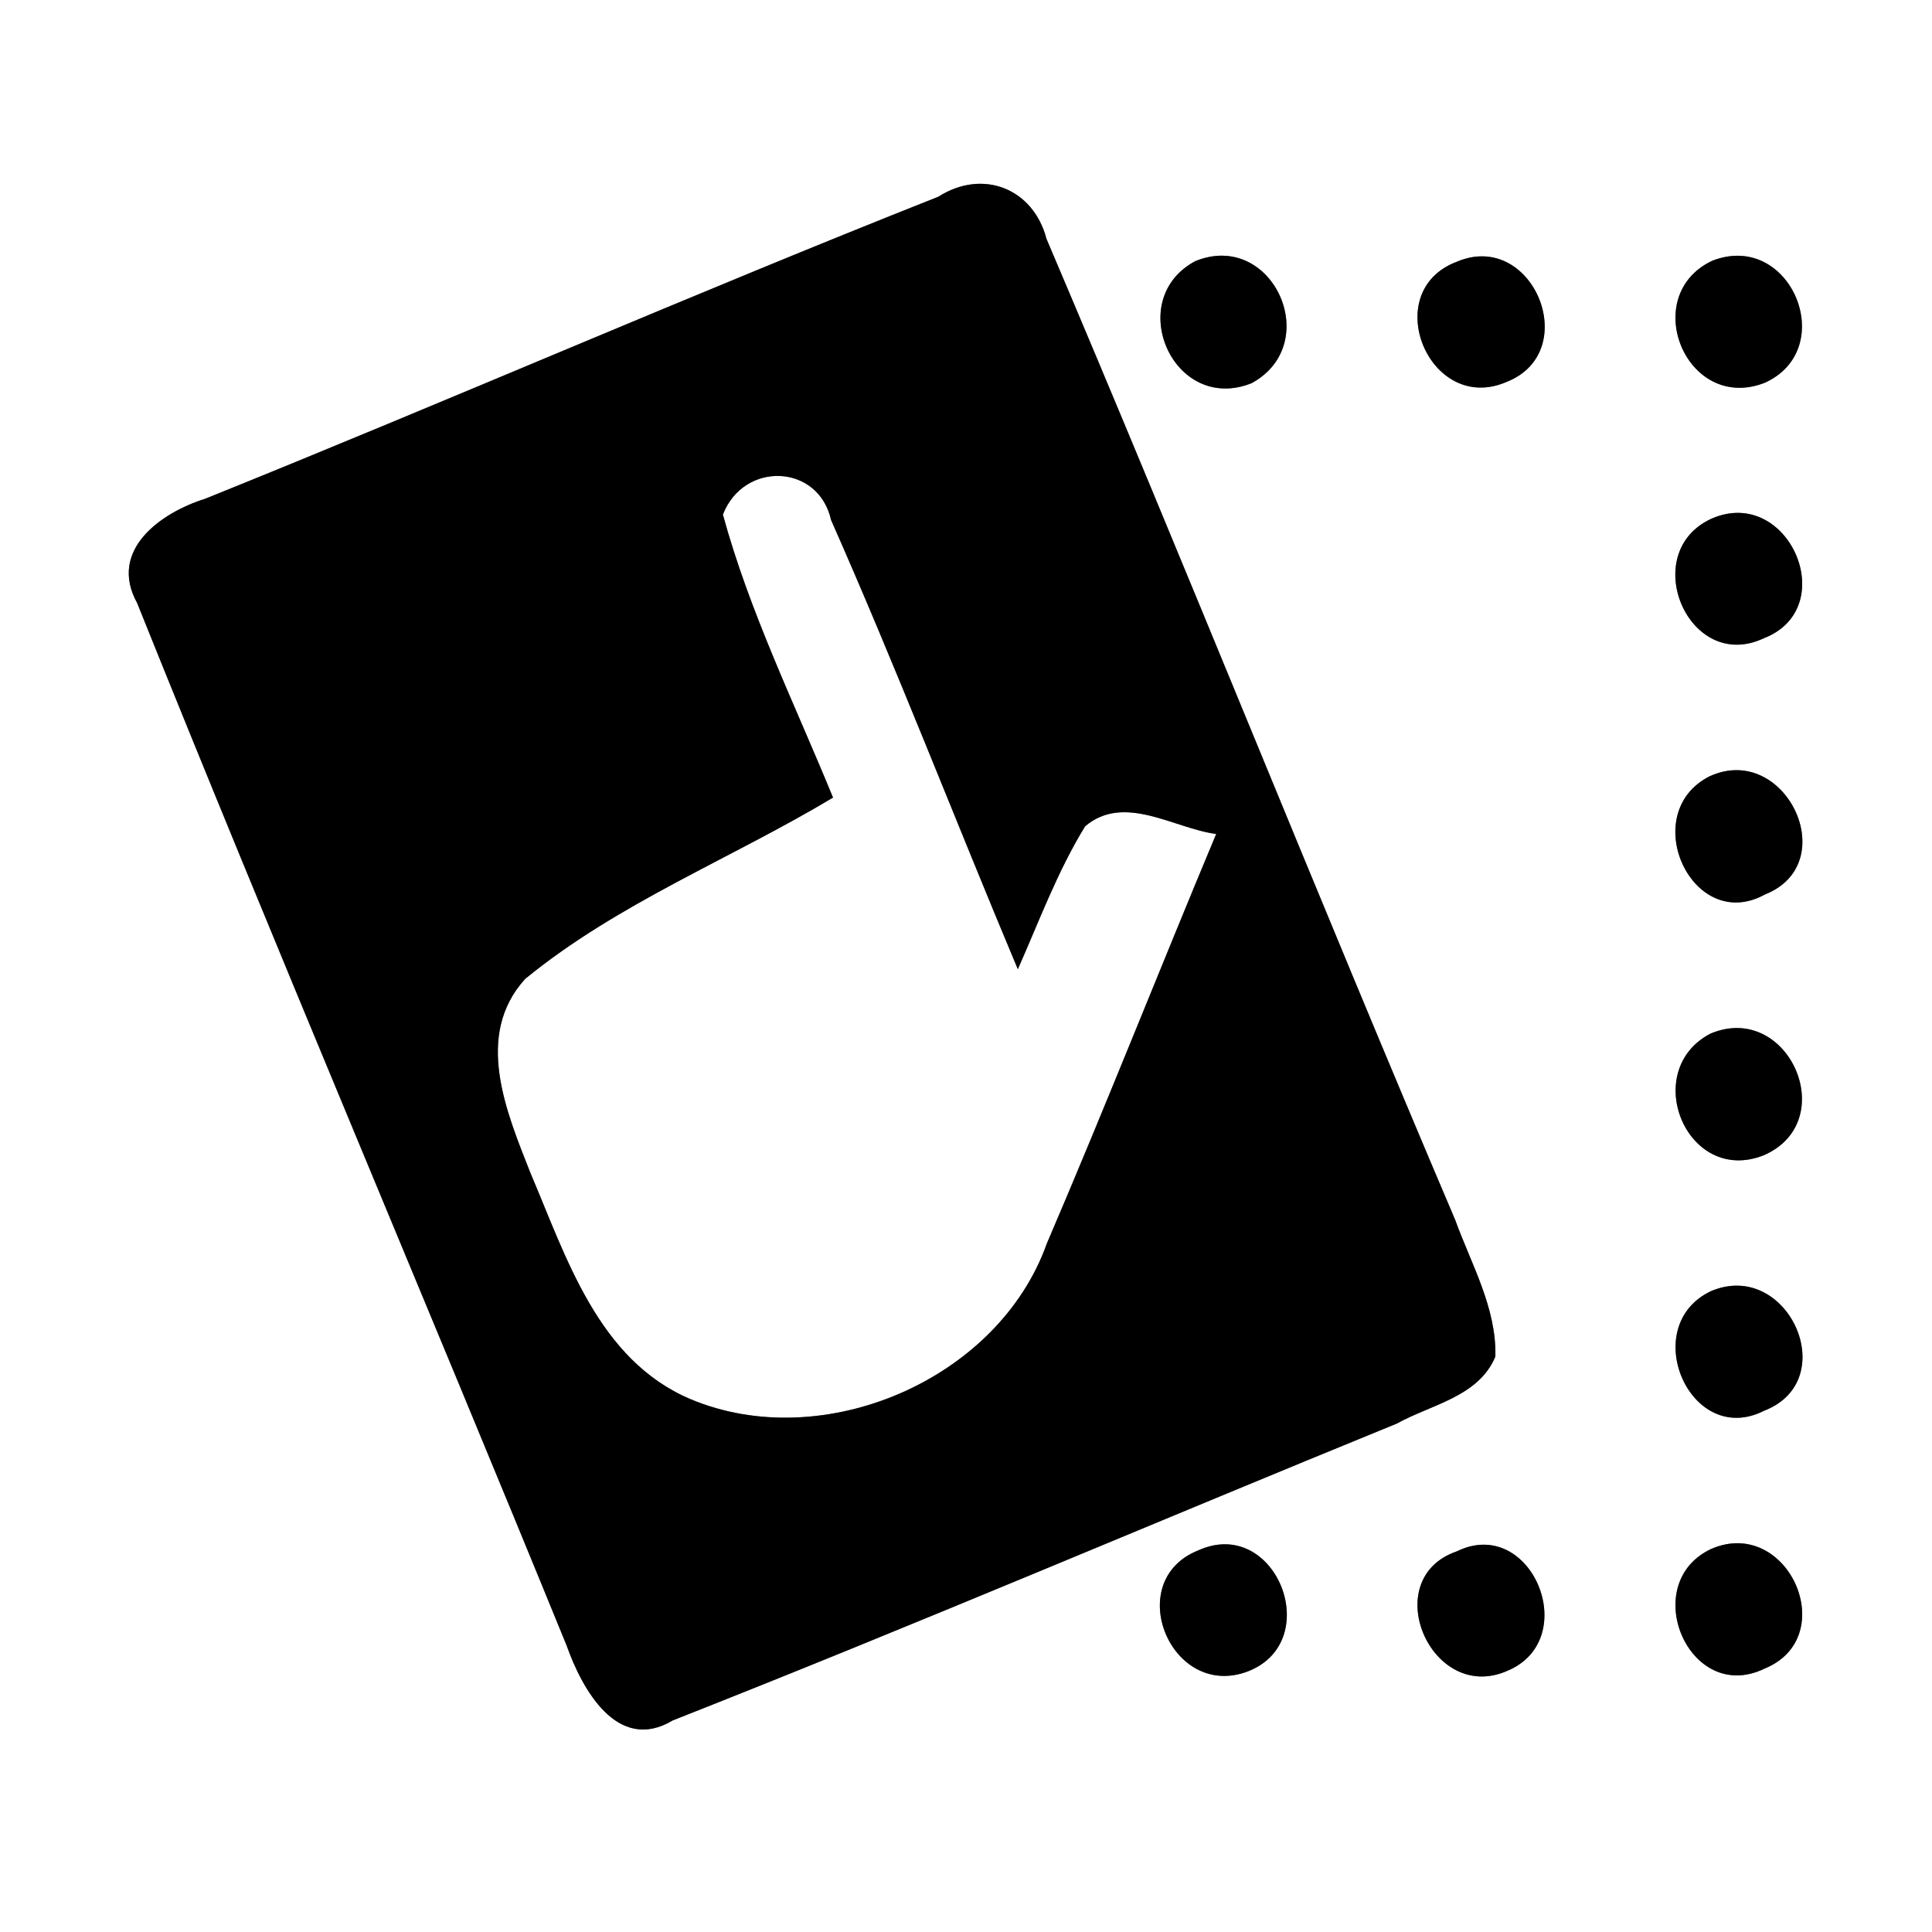 <?xml version="1.0" encoding="UTF-8" ?>
<!DOCTYPE svg PUBLIC "-//W3C//DTD SVG 1.1//EN" "http://www.w3.org/Graphics/SVG/1.1/DTD/svg11.dtd">
<svg width="60pt" height="60pt" viewBox="0 0 60 60" version="1.1" xmlns="http://www.w3.org/2000/svg">
<rect x="0" y="0" width="60" height="60" fill="#808080" stroke="none"/>
<g id="#ffffffff">
<path fill="#ffffff" opacity="1.00" d=" M 0.00 0.00 L 60.00 0.00 L 60.00 60.00 L 0.00 60.00 L 0.00 0.00 M 29.14 6.11 C 21.51 9.13 13.99 12.42 6.37 15.49 C 5.00 15.92 3.35 17.08 4.26 18.73 C 8.61 29.56 13.19 40.31 17.60 51.11 C 18.07 52.44 19.17 54.46 20.89 53.43 C 28.43 50.46 35.88 47.27 43.38 44.21 C 44.44 43.62 45.92 43.38 46.44 42.13 C 46.48 40.62 45.69 39.26 45.19 37.88 C 40.88 27.76 36.81 17.54 32.50 7.42 C 32.09 5.85 30.52 5.23 29.14 6.11 M 37.12 8.11 C 34.88 9.31 36.44 12.87 38.87 11.90 C 41.13 10.67 39.52 7.13 37.12 8.11 M 45.24 8.13 C 42.80 9.05 44.39 12.90 46.79 11.86 C 49.17 10.92 47.60 7.12 45.24 8.13 M 53.17 8.10 C 50.88 9.19 52.37 12.83 54.80 11.89 C 57.14 10.84 55.61 7.14 53.17 8.10 M 53.17 16.10 C 50.84 17.14 52.43 20.93 54.78 19.82 C 57.20 18.88 55.55 15.08 53.17 16.10 M 53.09 24.11 C 50.83 25.26 52.55 29.02 54.81 27.78 C 57.26 26.81 55.44 23.03 53.09 24.11 M 53.12 32.10 C 50.92 33.25 52.38 36.82 54.77 35.88 C 57.20 34.83 55.54 31.08 53.12 32.10 M 53.13 40.10 C 50.85 41.19 52.49 44.98 54.79 43.81 C 57.24 42.86 55.51 39.08 53.13 40.10 M 37.21 48.15 C 34.83 49.10 36.37 52.83 38.77 51.90 C 41.16 50.95 39.61 47.06 37.21 48.15 M 45.24 48.18 C 42.77 49.03 44.44 52.93 46.81 51.89 C 49.16 50.91 47.56 47.04 45.24 48.18 M 53.15 48.10 C 50.85 49.17 52.45 52.96 54.80 51.82 C 57.20 50.84 55.53 47.08 53.15 48.10 Z" />
<path fill="#ffffff" opacity="1.00" d=" M 22.45 15.98 C 23.10 14.31 25.42 14.40 25.81 16.15 C 27.85 20.76 29.66 25.46 31.61 30.10 C 32.27 28.61 32.84 27.06 33.70 25.66 C 34.92 24.63 36.46 25.73 37.77 25.90 C 36.00 30.13 34.32 34.40 32.51 38.62 C 31.00 42.86 25.55 45.18 21.44 43.45 C 18.57 42.23 17.59 39.05 16.47 36.42 C 15.73 34.54 14.71 32.16 16.31 30.40 C 19.18 28.05 22.70 26.67 25.87 24.77 C 24.68 21.86 23.28 19.02 22.45 15.98 Z" />
</g>
<g id="#000000ff">
<path fill="#000000" opacity="1.00" d=" M 29.14 6.11 C 30.52 5.23 32.09 5.85 32.50 7.42 C 36.81 17.54 40.88 27.76 45.19 37.88 C 45.69 39.26 46.48 40.62 46.44 42.13 C 45.92 43.38 44.44 43.62 43.38 44.21 C 35.88 47.27 28.43 50.46 20.89 53.43 C 19.17 54.46 18.07 52.44 17.60 51.11 C 13.19 40.31 8.61 29.56 4.26 18.73 C 3.35 17.08 5.00 15.92 6.37 15.49 C 13.99 12.42 21.51 9.13 29.14 6.11 M 22.45 15.98 C 23.28 19.02 24.68 21.86 25.87 24.77 C 22.70 26.67 19.18 28.05 16.31 30.40 C 14.71 32.16 15.73 34.54 16.47 36.42 C 17.59 39.05 18.57 42.23 21.44 43.45 C 25.55 45.18 31.00 42.86 32.51 38.62 C 34.32 34.40 36.00 30.13 37.77 25.90 C 36.46 25.73 34.92 24.63 33.70 25.66 C 32.84 27.06 32.27 28.61 31.61 30.10 C 29.66 25.46 27.85 20.76 25.81 16.15 C 25.42 14.40 23.10 14.31 22.45 15.98 Z" />
<path fill="#000000" opacity="1.00" d=" M 37.12 8.11 C 39.52 7.13 41.13 10.67 38.87 11.90 C 36.44 12.87 34.88 9.31 37.12 8.11 Z" />
<path fill="#000000" opacity="1.00" d=" M 45.24 8.13 C 47.60 7.12 49.17 10.92 46.79 11.86 C 44.39 12.90 42.80 9.05 45.24 8.13 Z" />
<path fill="#000000" opacity="1.00" d=" M 53.17 8.10 C 55.61 7.14 57.14 10.84 54.80 11.89 C 52.37 12.83 50.88 9.19 53.17 8.10 Z" />
<path fill="#000000" opacity="1.00" d=" M 53.17 16.10 C 55.55 15.08 57.20 18.88 54.78 19.82 C 52.43 20.93 50.84 17.14 53.17 16.10 Z" />
<path fill="#000000" opacity="1.00" d=" M 53.09 24.11 C 55.44 23.03 57.26 26.81 54.81 27.78 C 52.55 29.02 50.83 25.26 53.09 24.11 Z" />
<path fill="#000000" opacity="1.00" d=" M 53.12 32.10 C 55.54 31.08 57.20 34.83 54.77 35.88 C 52.38 36.82 50.92 33.25 53.12 32.10 Z" />
<path fill="#000000" opacity="1.00" d=" M 53.13 40.10 C 55.51 39.08 57.24 42.86 54.79 43.81 C 52.49 44.98 50.85 41.19 53.13 40.10 Z" />
<path fill="#000000" opacity="1.00" d=" M 37.21 48.15 C 39.61 47.06 41.16 50.95 38.77 51.90 C 36.37 52.83 34.83 49.10 37.21 48.15 Z" />
<path fill="#000000" opacity="1.00" d=" M 45.24 48.18 C 47.56 47.04 49.16 50.91 46.81 51.89 C 44.44 52.93 42.77 49.03 45.24 48.18 Z" />
<path fill="#000000" opacity="1.00" d=" M 53.15 48.10 C 55.53 47.08 57.20 50.84 54.80 51.82 C 52.45 52.96 50.85 49.17 53.15 48.10 Z" />
</g>
</svg>
